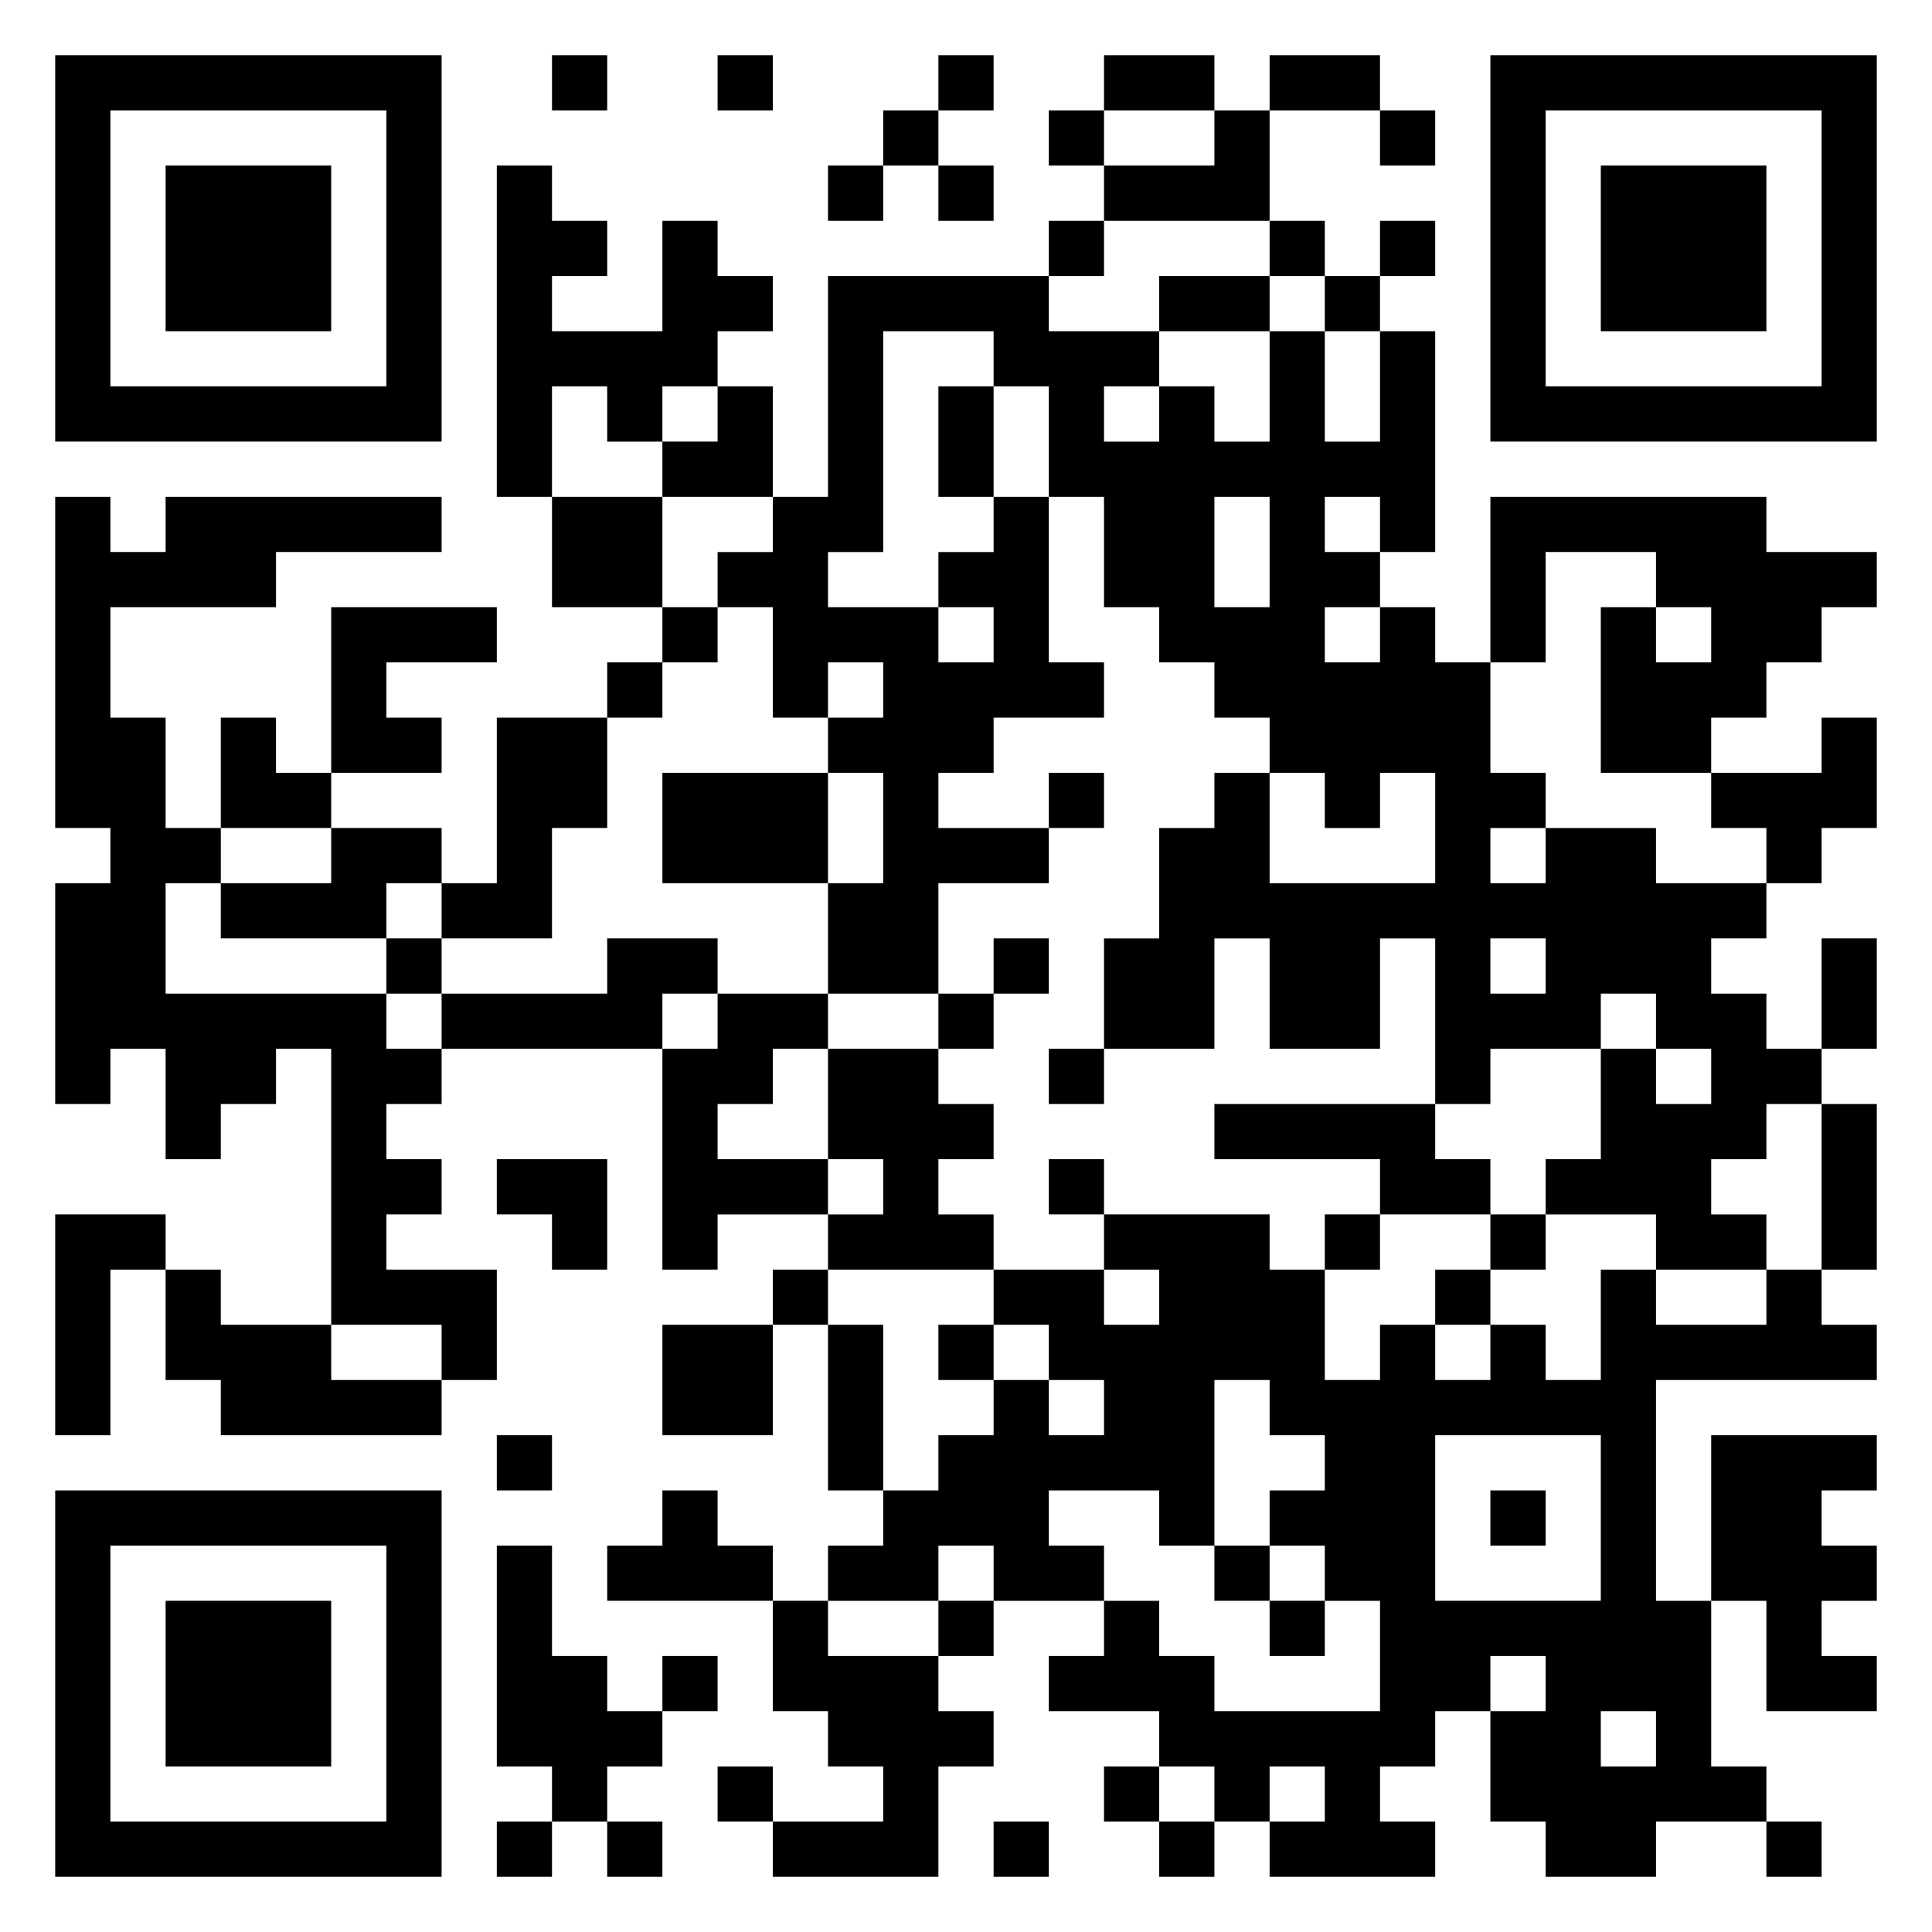 <svg xmlns="http://www.w3.org/2000/svg" viewBox="0 0 35 35"><path d="M1 1h7v7h-7zM10 1h1v1h-1zM13 1h1v1h-1zM17 1h1v1h-1zM20 1h2v1h-2zM23 1h2v1h-2zM27 1h7v7h-7zM2 2v5h5v-5zM16 2h1v1h-1zM19 2h1v1h-1zM22 2h1v2h-3v-1h2zM25 2h1v1h-1zM28 2v5h5v-5zM3 3h3v3h-3zM9 3h1v1h1v1h-1v1h2v-2h1v1h1v1h-1v1h-1v1h-1v-1h-1v2h-1zM15 3h1v1h-1zM17 3h1v1h-1zM29 3h3v3h-3zM19 4h1v1h-1zM23 4h1v1h-1zM25 4h1v1h-1zM15 5h4v1h2v1h-1v1h1v-1h1v1h1v-2h1v2h1v-2h1v4h-1v-1h-1v1h1v1h-1v1h1v-1h1v1h1v2h1v1h-1v1h1v-1h2v1h2v1h-1v1h1v1h1v1h-1v1h-1v1h1v1h-2v-1h-2v-1h1v-2h1v1h1v-1h-1v-1h-1v1h-2v1h-1v-3h-1v2h-2v-2h-1v2h-2v-2h1v-2h1v-1h1v2h3v-2h-1v1h-1v-1h-1v-1h-1v-1h-1v-1h-1v-2h-1v-2h-1v-1h-2v4h-1v1h2v1h1v-1h-1v-1h1v-1h1v3h1v1h-2v1h-1v1h2v1h-2v2h-2v-2h1v-2h-1v-1h1v-1h-1v1h-1v-2h-1v-1h1v-1h1zM21 5h2v1h-2zM24 5h1v1h-1zM13 7h1v2h-2v-1h1zM17 7h1v2h-1zM1 9h1v1h1v-1h5v1h-3v1h-3v2h1v2h1v1h-1v2h4v1h1v1h-1v1h1v1h-1v1h2v2h-1v-1h-2v-5h-1v1h-1v1h-1v-2h-1v1h-1v-4h1v-1h-1zM10 9h2v2h-2zM22 9v2h1v-2zM27 9h5v1h2v1h-1v1h-1v1h-1v1h-2v-3h1v1h1v-1h-1v-1h-2v2h-1zM6 11h3v1h-2v1h1v1h-2zM12 11h1v1h-1zM11 12h1v1h-1zM4 13h1v1h1v1h-2zM9 13h2v2h-1v2h-2v-1h1zM33 13h1v2h-1v1h-1v-1h-1v-1h2zM12 14h3v2h-3zM19 14h1v1h-1zM6 15h2v1h-1v1h-3v-1h2zM7 17h1v1h-1zM11 17h2v1h-1v1h-4v-1h3zM18 17h1v1h-1zM27 17v1h1v-1zM33 17h1v2h-1zM13 18h2v1h-1v1h-1v1h2v1h-2v1h-1v-4h1zM17 18h1v1h-1zM15 19h2v1h1v1h-1v1h1v1h-3v-1h1v-1h-1zM19 19h1v1h-1zM22 20h4v1h1v1h-2v-1h-3zM33 20h1v3h-1zM9 21h2v2h-1v-1h-1zM19 21h1v1h-1zM1 22h2v1h-1v3h-1zM20 22h3v1h1v2h1v-1h1v1h1v-1h1v1h1v-2h1v1h2v-1h1v1h1v1h-4v4h1v3h1v1h-2v1h-2v-1h-1v-2h1v-1h-1v1h-1v1h-1v1h1v1h-3v-1h1v-1h-1v1h-1v-1h-1v-1h-2v-1h1v-1h1v1h1v1h3v-2h-1v-1h-1v-1h1v-1h-1v-1h-1v3h-1v-1h-2v1h1v1h-2v-1h-1v1h-2v-1h1v-1h1v-1h1v-1h1v1h1v-1h-1v-1h-1v-1h2v1h1v-1h-1zM24 22h1v1h-1zM27 22h1v1h-1zM3 23h1v1h2v1h2v1h-4v-1h-1zM14 23h1v1h-1zM26 23h1v1h-1zM12 24h2v2h-2zM15 24h1v3h-1zM17 24h1v1h-1zM9 26h1v1h-1zM26 26v3h3v-3zM31 26h3v1h-1v1h1v1h-1v1h1v1h-2v-2h-1zM1 27h7v7h-7zM12 27h1v1h1v1h-3v-1h1zM27 27h1v1h-1zM2 28v5h5v-5zM9 28h1v2h1v1h1v1h-1v1h-1v-1h-1zM22 28h1v1h-1zM3 29h3v3h-3zM14 29h1v1h2v1h1v1h-1v2h-3v-1h2v-1h-1v-1h-1zM17 29h1v1h-1zM23 29h1v1h-1zM12 30h1v1h-1zM29 31v1h1v-1zM13 32h1v1h-1zM20 32h1v1h-1zM9 33h1v1h-1zM11 33h1v1h-1zM18 33h1v1h-1zM21 33h1v1h-1zM32 33h1v1h-1z"/></svg>